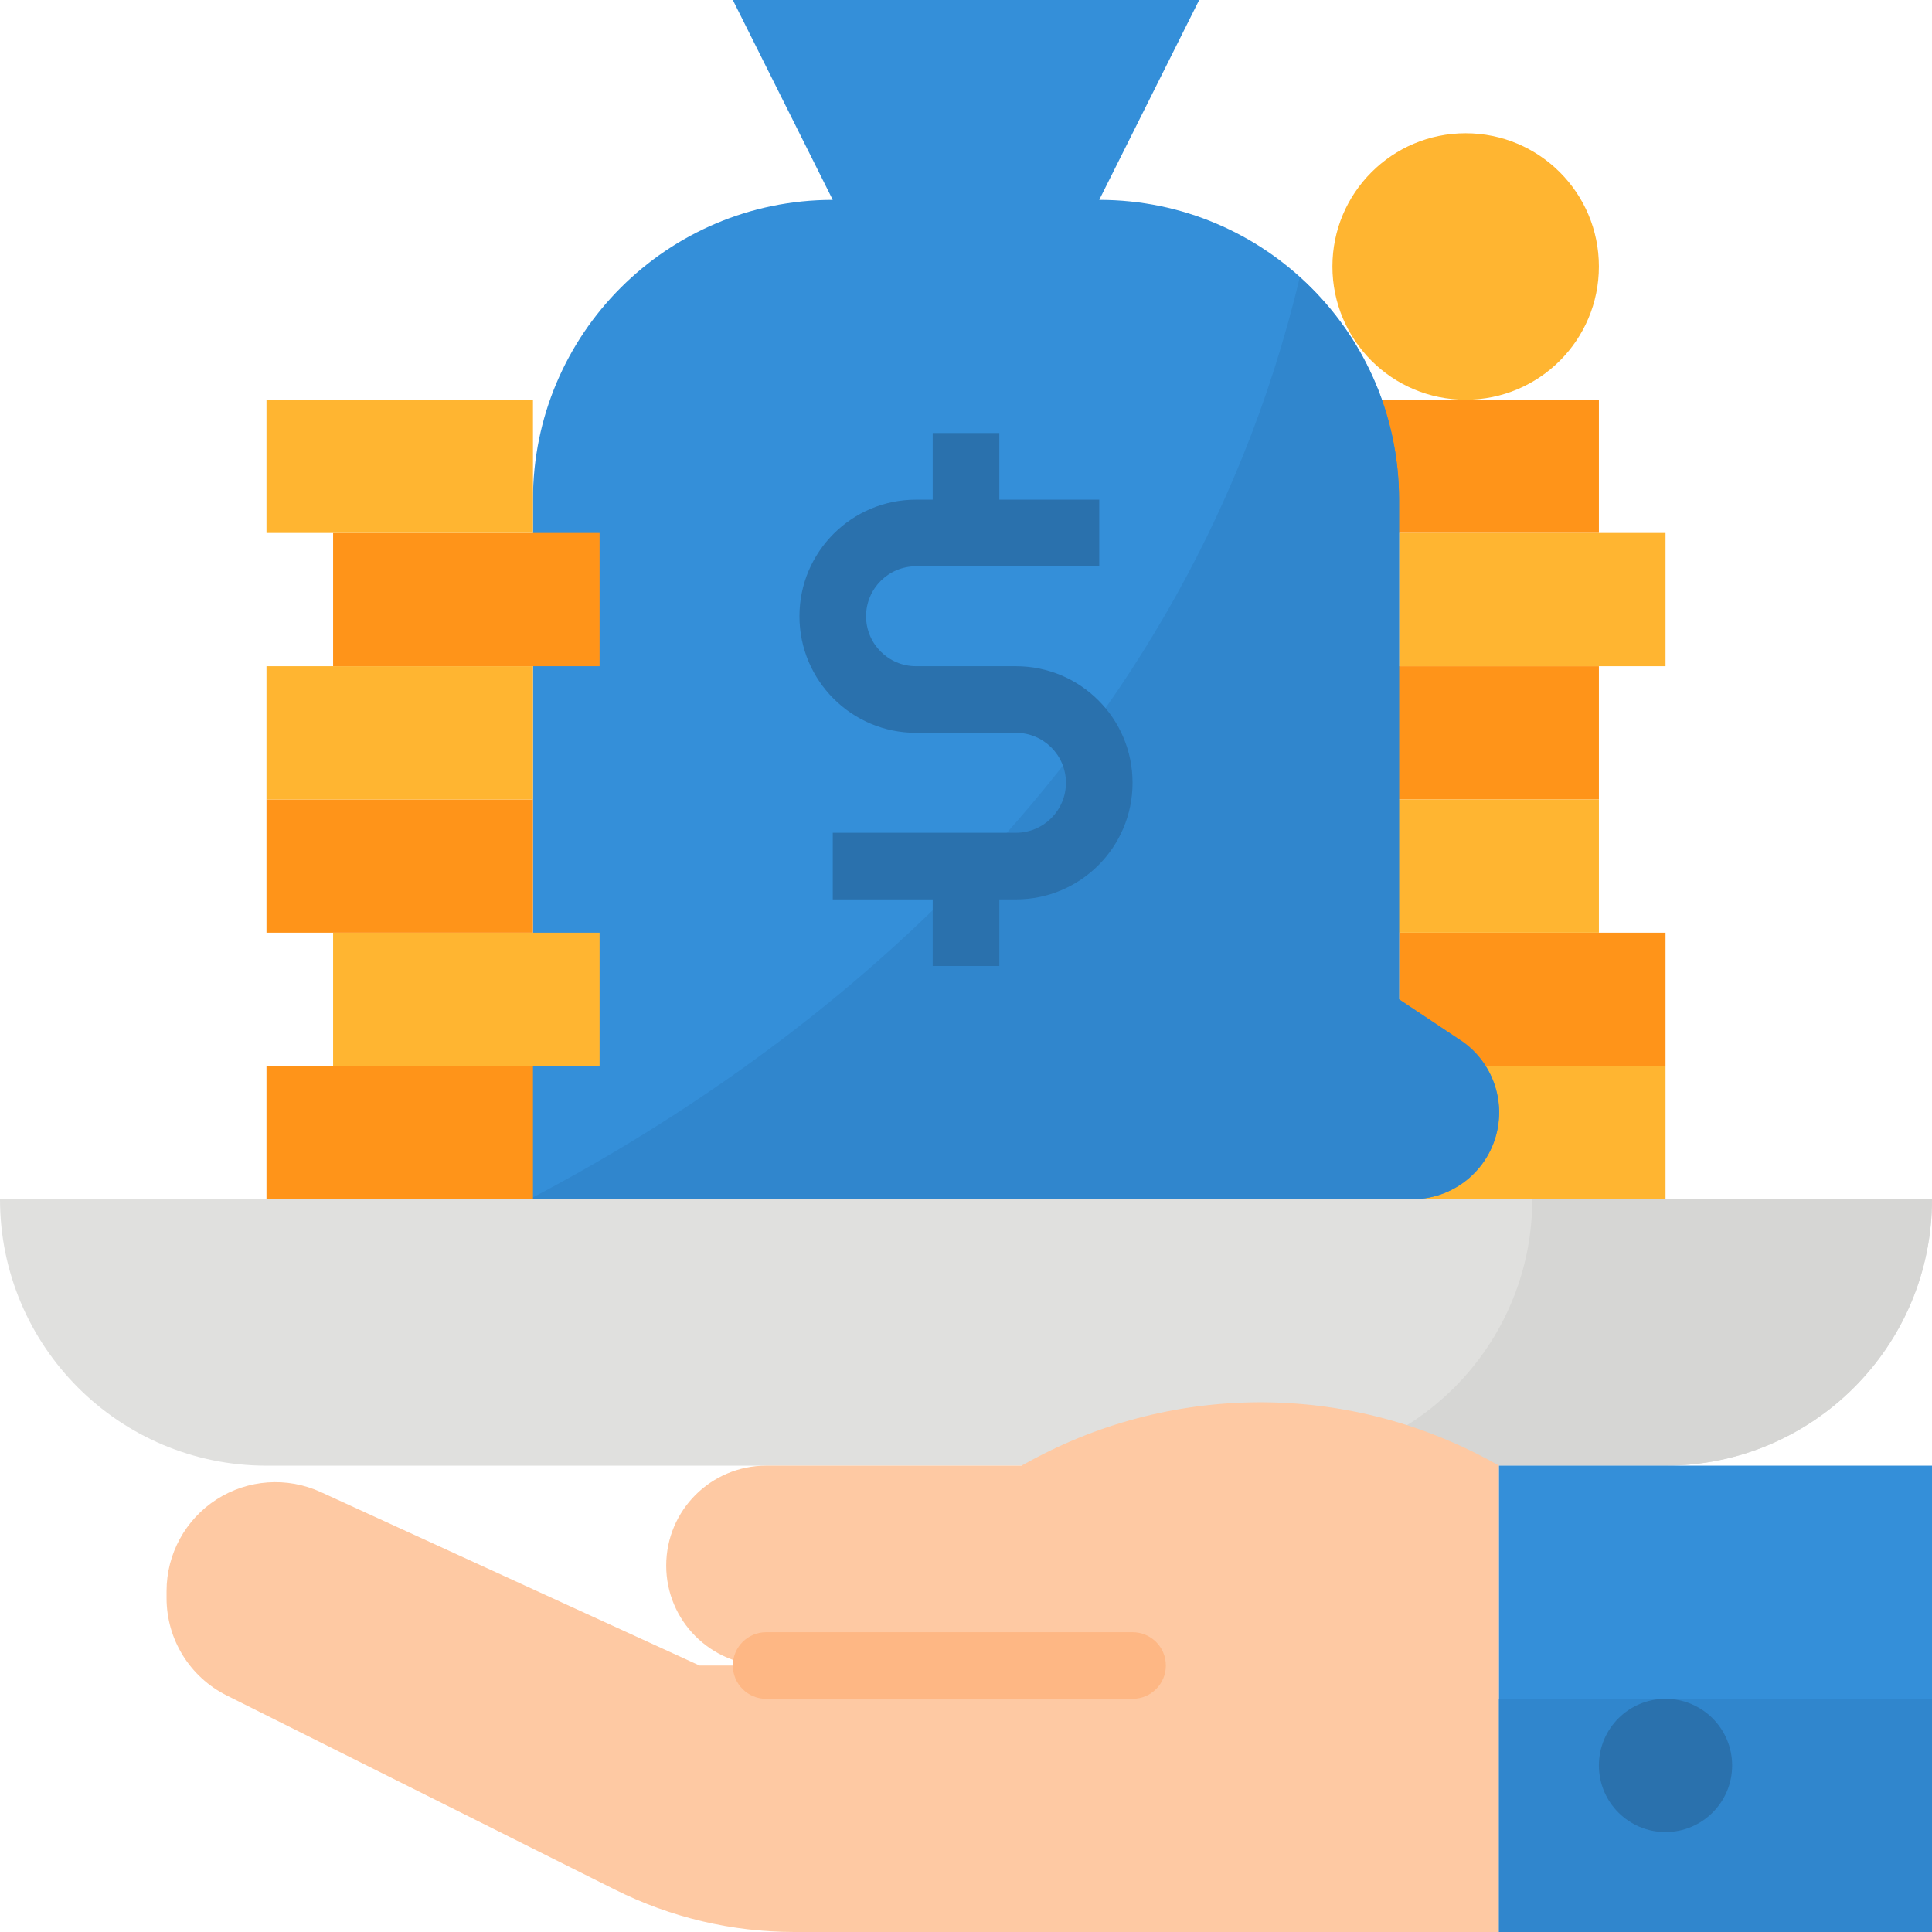 <svg height="464pt" viewBox="0 0 464 464" width="464pt" xmlns="http://www.w3.org/2000/svg"><path d="m336 224h64v32h-64zm0 0" fill="#ff9419"/><path d="m320 160h64v32h-64zm0 0" fill="#ff9419"/><path d="m320 96h64v32h-64zm0 0" fill="#ff9419"/><g fill="#ffb531"><path d="m336 256h64v32h-64zm0 0"/><path d="m320 192h64v32h-64zm0 0"/><path d="m336 128h64v32h-64zm0 0"/><path d="m384 64c0 17.672-14.328 32-32 32s-32-14.328-32-32 14.328-32 32-32 32 14.328 32 32zm0 0"/></g><path d="m336 240v-120c0-39.766-32.234-72-72-72l24-48h-112l24 48c-39.766 0-72 32.234-72 72v120l-14.719 9.816c-5.805 3.859-9.289 10.367-9.281 17.336 0 11.516 9.332 20.848 20.848 20.848h214.305c11.516 0 20.848-9.332 20.848-20.848 0-6.969-3.48-13.477-9.281-17.344zm0 0" fill="#348fd9"/><path d="m350.719 249.816-14.719-9.816v-120c0-20.383-8.668-39.805-23.84-53.414-28.793 121.184-123.434 189.133-184.961 221.414h212c9.188.008 17.297-6.004 19.961-14.797 2.664-8.793-.746-18.293-8.391-23.387zm0 0" fill="#3086cd"/><path d="m244 160h-24c-6.629 0-12-5.371-12-12s5.371-12 12-12h44v-16h-24v-16h-16v16h-4c-15.465 0-28 12.535-28 28s12.535 28 28 28h24c6.629 0 12 5.371 12 12s-5.371 12-12 12h-44v16h24v16h16v-16h4c15.465 0 28-12.535 28-28s-12.535-28-28-28zm0 0" fill="#2a71ad"/><path d="m64 256h64v32h-64zm0 0" fill="#ff9419"/><path d="m80 224h64v32h-64zm0 0" fill="#ffb531"/><path d="m64 192h64v32h-64zm0 0" fill="#ff9419"/><path d="m64 160h64v32h-64zm0 0" fill="#ffb531"/><path d="m80 128h64v32h-64zm0 0" fill="#ff9419"/><path d="m64 96h64v32h-64zm0 0" fill="#ffb531"/><path d="m240 352h-176c-35.348 0-64-28.652-64-64h464c0 35.348-28.652 64-64 64h-40" fill="#e0e0de"/><path d="m368 288c0 35.348-28.652 64-64 64h96c35.348 0 64-28.652 64-64zm0 0" fill="#d6d6d4"/><path d="m247.375 350.887-2.039 1.113h-61.336c-13.254 0-24 10.746-24 24s10.746 24 24 24h-16l-90.969-41.664c-8.094-3.707-17.516-3.043-25.008 1.766-7.492 4.809-12.023 13.102-12.023 22.004v1.734c.008 9.895 5.602 18.938 14.457 23.359l93.27 46.641c13.332 6.672 28.031 10.152 42.938 10.16h169.336v-112c-34.805-19.891-77.434-20.309-112.625-1.113zm0 0" fill="#fec9a3"/><path d="m272 408h-88c-4.418 0-8-3.582-8-8s3.582-8 8-8h88c4.418 0 8 3.582 8 8s-3.582 8-8 8zm0 0" fill="#feb784"/><path d="m360 352h104v112h-104zm0 0" fill="#348fd9"/><path d="m360 408h104v56h-104zm0 0" fill="#3086cd"/><path d="m416 424c0 8.836-7.164 16-16 16s-16-7.164-16-16 7.164-16 16-16 16 7.164 16 16zm0 0" fill="#2a71ad"/></svg>